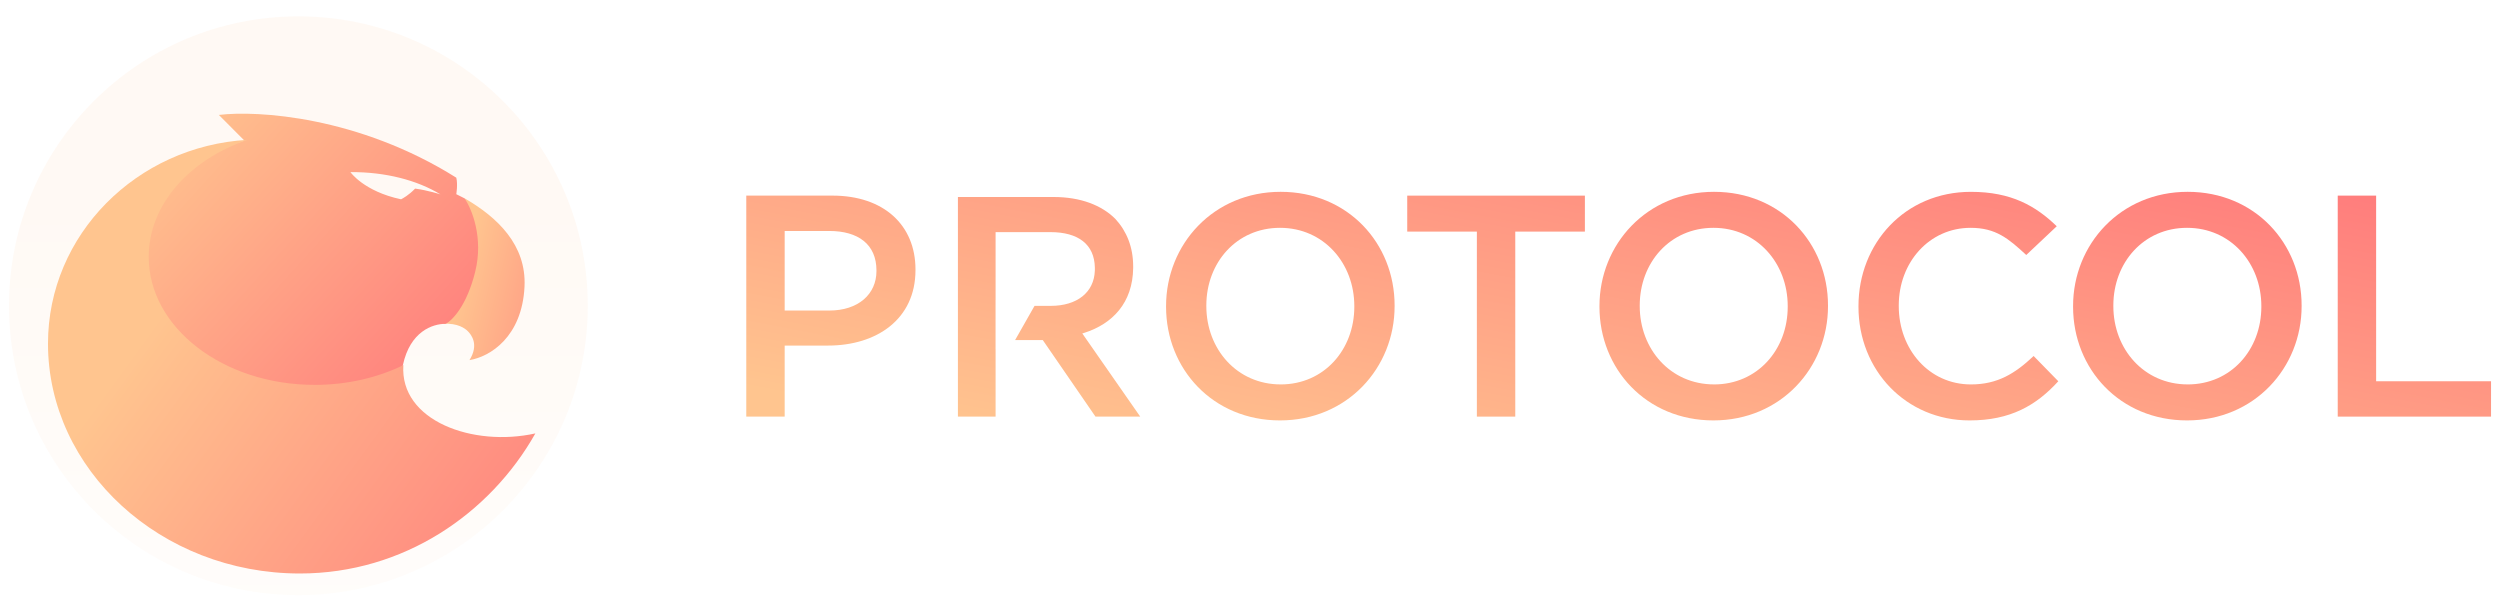 <svg width="139" height="34" fill="none" xmlns="http://www.w3.org/2000/svg"><circle cx="16.59" cy="17" r="16.09" fill="url(#paint0_linear)" fill-opacity=".05"/><path d="M29.163 15.936c.112-2.318-1.507-3.856-3.335-4.912l-1.187 6.978c.822-.046 1.224.266 1.37.413.183.184.64.735.091 1.607 1.142-.184 2.926-1.286 3.061-4.086z" fill="url(#paint1_linear)"/><path fill-rule="evenodd" clip-rule="evenodd" d="M13.584 7.812L12.168 6.39c2.132-.26 7.757.073 13.202 3.489.092.367 0 .918 0 .918l.457.23c.396.566 1.069 2.176.594 4.085-.475 1.91-1.294 2.724-1.645 2.892-.73 0-1.973.423-2.375 2.296-.402 1.873-1.173 2.28-1.508 2.25l-8.04.091-5.299-3.122-.777-6.473 1.508-2.02 2.695-2.203 1.919-.78.685-.23zm9.496 2.674c-.355.37-.686.546-.781.595-2.07-.44-2.816-1.512-2.816-1.512 1.953-.012 3.715.452 5.005 1.238 0 0-.698-.226-1.408-.321z" fill="url(#paint2_linear)"/><path fill-rule="evenodd" clip-rule="evenodd" d="M22.428 20.3c-1.427.696-3.118 1.099-4.93 1.099-5.097 0-9.23-3.186-9.23-7.116 0-2.904 2.258-5.403 5.494-6.508-6.15.35-11.094 5.265-11.094 11.33 0 6.999 6.27 12.781 14.003 12.781 5.775 0 10.582-3.331 13.096-7.789-3.458.774-7.552-.697-7.34-3.798z" fill="url(#paint3_linear)"/><path d="M41.492 23.164h2.136v-3.95h2.413c2.69 0 4.86-1.457 4.86-4.195v-.035c0-2.475-1.77-4.108-4.618-4.108h-4.79v12.288zm2.136-5.898v-4.424h2.482c1.597 0 2.621.737 2.621 2.194v.036c0 1.281-1.007 2.194-2.621 2.194h-2.483z" fill="url(#paint4_linear)"/><path d="M71.168 23.375c3.733 0 6.372-2.914 6.372-6.355v-.035c0-3.458-2.604-6.32-6.337-6.32-3.732 0-6.37 2.915-6.37 6.355v.035c0 3.458 2.603 6.32 6.335 6.32zm.035-2.002c-2.43 0-4.131-1.966-4.131-4.353v-.035c0-2.387 1.683-4.318 4.096-4.318 2.43 0 4.132 1.966 4.132 4.353v.035c0 2.388-1.684 4.319-4.097 4.319z" fill="url(#paint5_linear)"/><path d="M82.114 23.164h2.135V12.877h3.871v-2h-9.878v2h3.872v10.287z" fill="url(#paint6_linear)"/><path d="M95.266 23.375c3.732 0 6.371-2.914 6.371-6.355v-.035c0-3.458-2.604-6.32-6.337-6.32-3.732 0-6.37 2.915-6.37 6.355v.035c0 3.458 2.603 6.32 6.336 6.32zm.034-2.002c-2.43 0-4.131-1.966-4.131-4.353v-.035c0-2.387 1.684-4.318 4.097-4.318 2.43 0 4.131 1.966 4.131 4.353v.035c0 2.388-1.684 4.319-4.097 4.319z" fill="url(#paint7_linear)"/><path d="M109.511 23.375c2.257 0 3.698-.825 4.931-2.177l-1.372-1.404c-1.041.983-2.014 1.58-3.489 1.58-2.326 0-4.01-1.949-4.01-4.354v-.035c0-2.405 1.701-4.318 3.993-4.318 1.406 0 2.106.597 3.096 1.51l1.695-1.598c-1.163-1.123-2.517-1.913-4.774-1.913-3.663 0-6.25 2.86-6.25 6.354v.035c0 3.529 2.639 6.32 6.18 6.32z" fill="url(#paint8_linear)"/><path d="M121.599 23.375c3.733 0 6.371-2.914 6.371-6.355v-.035c0-3.458-2.604-6.32-6.336-6.32s-6.371 2.915-6.371 6.355v.035c0 3.458 2.604 6.32 6.336 6.32zm.035-2.002c-2.43 0-4.132-1.966-4.132-4.353v-.035c0-2.387 1.684-4.318 4.097-4.318 2.431 0 4.132 1.966 4.132 4.353v.035c0 2.388-1.684 4.319-4.097 4.319z" fill="url(#paint9_linear)"/><path d="M129.978 23.164h8.524v-1.966h-6.389V10.876h-2.135v12.288z" fill="url(#paint10_linear)"/><path d="M58.575 10.953c1.499 0 2.674.453 3.44 1.22.63.681.989 1.57.989 2.635v.1c-.025 1.924-1.143 3.098-2.721 3.6l-.107.033 3.22 4.623h-2.488l-2.93-4.257H56.44l1.08-1.901h.901c1.465 0 2.41-.75 2.452-1.956l.001-.085v-.082c-.021-1.295-.921-1.977-2.47-1.977h-3.049v3.775h-.002v2.723h.002v3.76H53.26V10.952h5.315z" fill="url(#paint11_linear)"/><defs><linearGradient id="paint6_linear" x1="41.492" y1="21.544" x2="46.793" y2="-6.004" gradientUnits="userSpaceOnUse"><stop stop-color="#FFC58F"/><stop offset="1" stop-color="#FF7C7C"/></linearGradient><linearGradient id="paint0_linear" x1="16.59" y1="12.17" x2="16.59" y2="33.513" gradientUnits="userSpaceOnUse"><stop stop-color="#FF9230"/><stop offset="1" stop-color="#FFD5AB"/></linearGradient><linearGradient id="paint2_linear" x1="11.509" y1="3.953" x2="27.791" y2="18.723" gradientUnits="userSpaceOnUse"><stop stop-color="#FFC58F"/><stop offset="1" stop-color="#FF7C7C"/></linearGradient><linearGradient id="paint3_linear" x1="11.732" y1="13.617" x2="33.837" y2="29.679" gradientUnits="userSpaceOnUse"><stop stop-color="#FFC58F"/><stop offset="1" stop-color="#FF7C7C"/></linearGradient><linearGradient id="paint4_linear" x1="41.492" y1="21.544" x2="46.793" y2="-6.004" gradientUnits="userSpaceOnUse"><stop stop-color="#FFC58F"/><stop offset="1" stop-color="#FF7C7C"/></linearGradient><linearGradient id="paint5_linear" x1="41.492" y1="21.544" x2="46.793" y2="-6.004" gradientUnits="userSpaceOnUse"><stop stop-color="#FFC58F"/><stop offset="1" stop-color="#FF7C7C"/></linearGradient><linearGradient id="paint1_linear" x1="26.155" y1="13.204" x2="34.76" y2="15.314" gradientUnits="userSpaceOnUse"><stop stop-color="#FFC58F"/><stop offset="1" stop-color="#FF7C7C"/></linearGradient><linearGradient id="paint7_linear" x1="41.492" y1="21.544" x2="46.793" y2="-6.004" gradientUnits="userSpaceOnUse"><stop stop-color="#FFC58F"/><stop offset="1" stop-color="#FF7C7C"/></linearGradient><linearGradient id="paint8_linear" x1="41.492" y1="21.544" x2="46.793" y2="-6.004" gradientUnits="userSpaceOnUse"><stop stop-color="#FFC58F"/><stop offset="1" stop-color="#FF7C7C"/></linearGradient><linearGradient id="paint9_linear" x1="41.492" y1="21.544" x2="46.793" y2="-6.004" gradientUnits="userSpaceOnUse"><stop stop-color="#FFC58F"/><stop offset="1" stop-color="#FF7C7C"/></linearGradient><linearGradient id="paint10_linear" x1="41.492" y1="21.544" x2="46.793" y2="-6.004" gradientUnits="userSpaceOnUse"><stop stop-color="#FFC58F"/><stop offset="1" stop-color="#FF7C7C"/></linearGradient><linearGradient id="paint11_linear" x1="41.492" y1="21.544" x2="46.793" y2="-6.004" gradientUnits="userSpaceOnUse"><stop stop-color="#FFC58F"/><stop offset="1" stop-color="#FF7C7C"/></linearGradient></defs></svg>